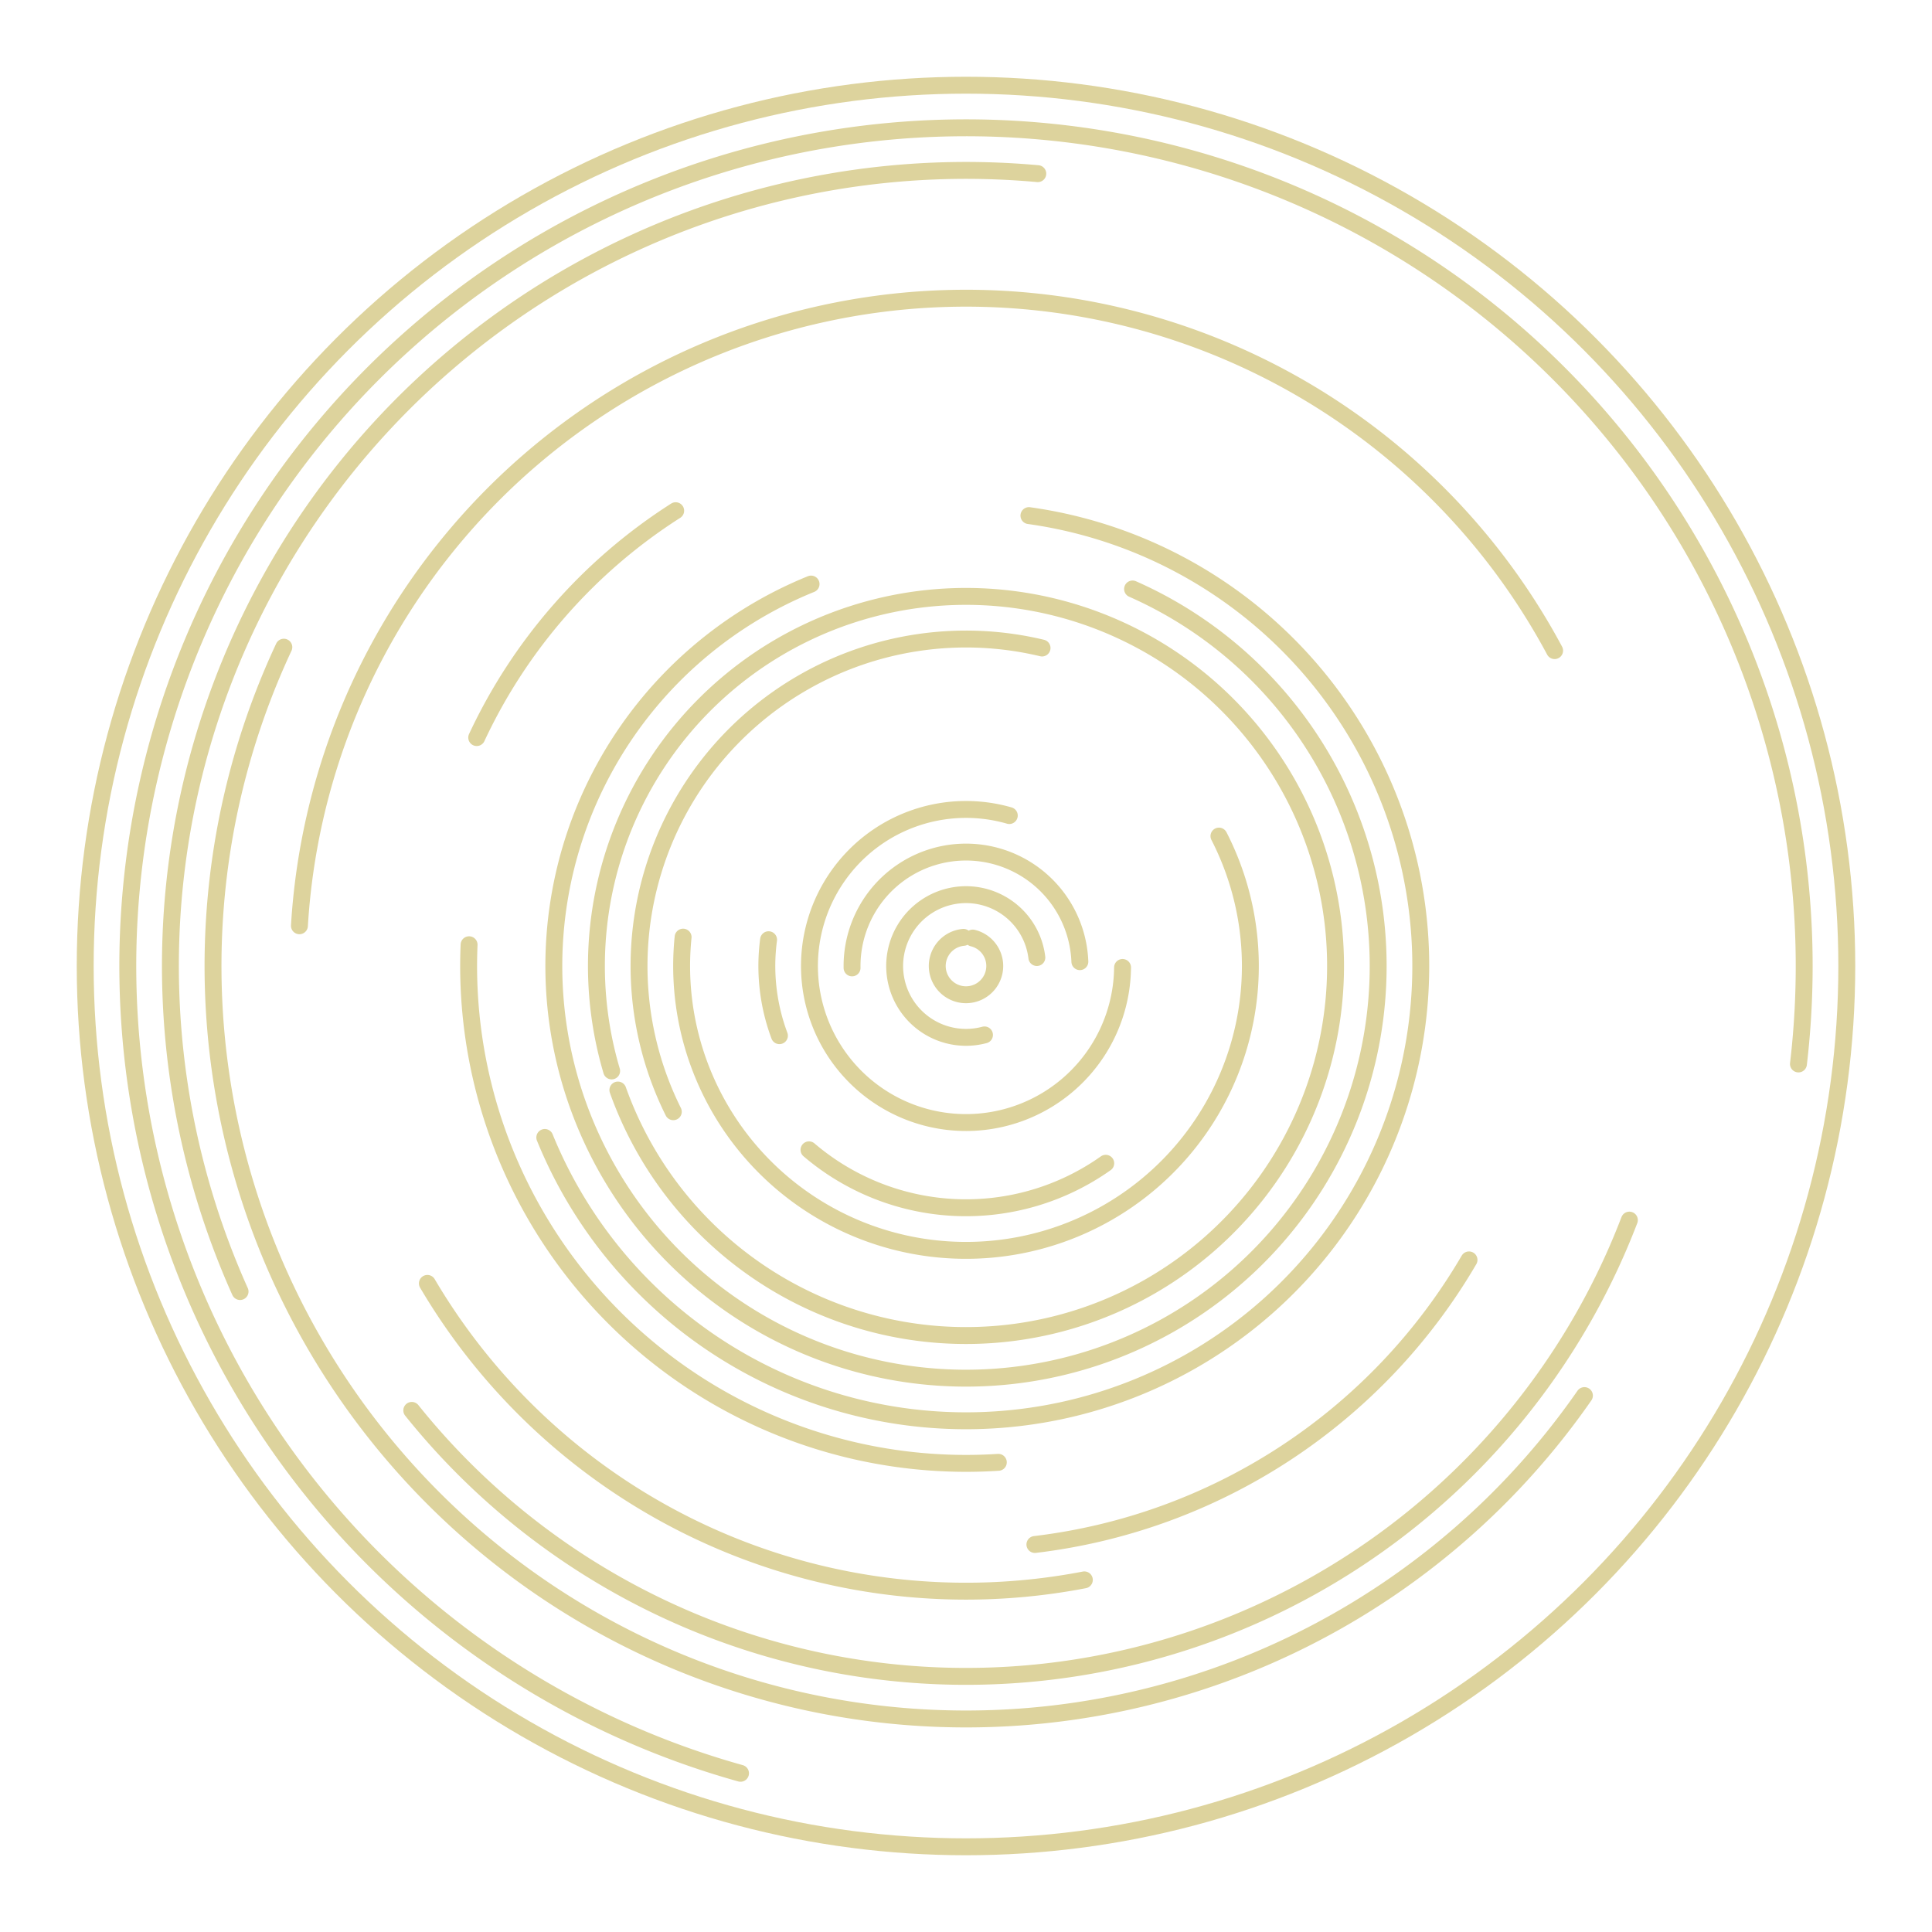 <svg width="256" height="256" viewBox="-127.094 -127.094 254.188 254.188" xmlns="http://www.w3.org/2000/svg"><g id="comitl-disc"><path id="arcs" d="M 0.888 -3.677 A 3.782 3.782 0 1 1 -0.33 -3.768 M 2.431 9.067 A 9.387 9.387 0 1 1 9.321 -1.114 M -14.99 0.247 A 14.992 14.992 0 0 1 14.981 -0.571 M 20.597 0.193 A 20.597 20.597 0 1 1 5.695 -19.795 M -24.547 9.166 A 26.203 26.203 0 0 1 -25.974 -3.456 M 18.385 25.956 A 31.808 31.808 0 0 1 -20.657 24.187 M 33.28 -17.092 A 37.413 37.413 0 1 1 -37.22 -3.796 M -38.509 19.172 A 43.018 43.018 0 0 1 10.005 -41.838 M -46.622 13.805 A 48.623 48.623 0 1 1 -45.802 16.32 M 21.915 -49.603 A 54.228 54.228 0 1 1 -20.385 -50.251 M 8.28 -59.257 A 59.833 59.833 0 1 1 -55.417 22.559 M 4.252 65.3 A 65.438 65.438 0 0 1 -65.378 -2.797 M -64.373 -30.054 A 71.043 71.043 0 0 1 -38.196 -59.901 M 66.179 38.669 A 76.648 76.648 0 0 1 9.066 76.11 M 15.569 80.766 A 82.253 82.253 0 0 1 -70.864 41.76 M -87.699 -5.295 A 87.858 87.858 0 0 1 77.442 -41.495 M 87.279 33.433 A 93.464 93.464 0 0 1 -72.917 58.468 M 81.364 56.52 A 99.069 99.069 0 0 1 -89.751 -41.945 M -95.51 42.83 A 104.674 104.674 0 0 1 9.446 -104.247 M -29.667 106.213 A 110.279 110.279 0 1 1 109.523 12.886" stroke="#ddd39d" stroke-width="2.224" stroke-linecap="round" fill="none"/><circle id="outline" cx="0.0" cy="0.0" r="115.884" stroke="#ddd39d" stroke-width="2.224" fill="none"/></g></svg>